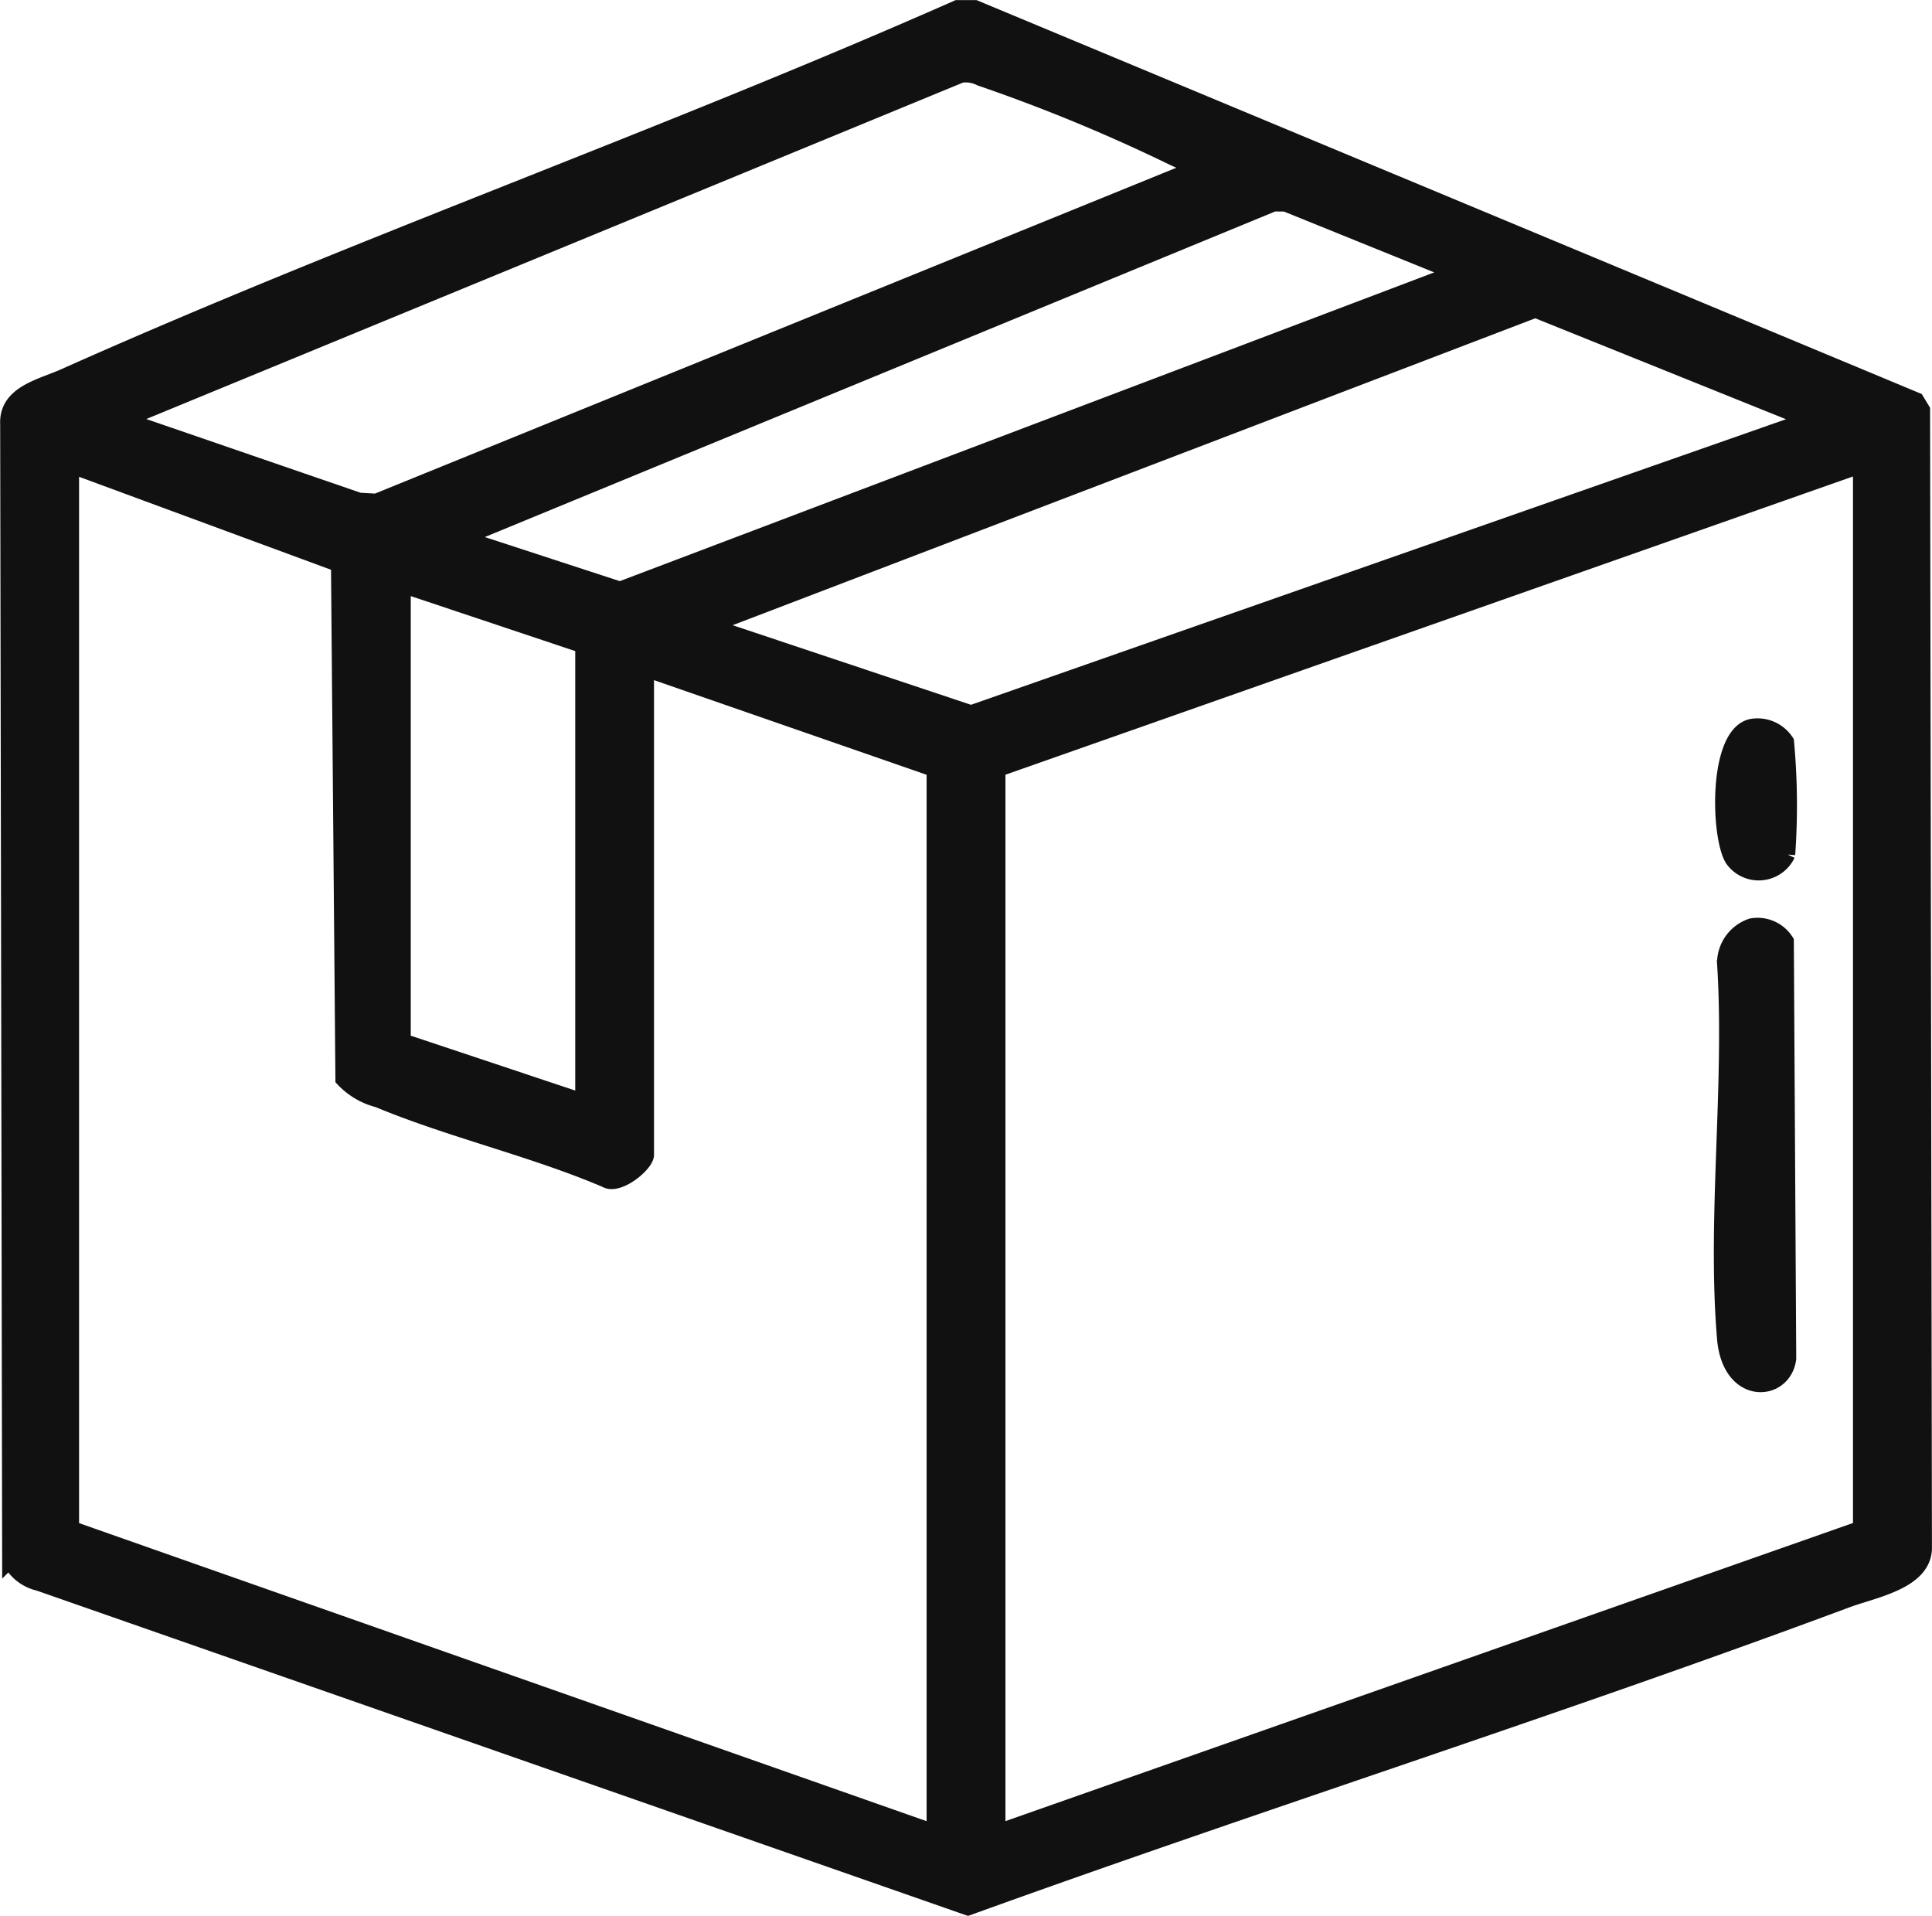 <svg xmlns="http://www.w3.org/2000/svg" width="32.303" height="32.027" viewBox="0 0 32.303 32.027">
  <g id="Group_77" data-name="Group 77" transform="translate(0.125 0.125)">
    <path id="Path_18" data-name="Path 18" d="M441.81,194l-.1-.165-15.742-6.56h-.3c-4.922,2.175-10.026,3.969-14.936,6.163-.386.172-.964.282-.94.8l.033,19a.725.725,0,0,0,.486.381l15.538,5.427c4.877-1.764,9.833-3.334,14.692-5.143.462-.172,1.318-.312,1.3-.9Zm-10.653-3.44,2.737,1.108-.164.135-13.7,5.193-2.621-.856,13.552-5.582Zm-11.75,7.383v7.61l-3-1V196.94Zm-7.391-3.886,13.717-5.65a.528.528,0,0,1,.32.052,28.472,28.472,0,0,1,3.213,1.326c.1.05.25.091.289.212l-13.6,5.529-.285-.016-3.8-1.307Zm13.266,23.714L410.861,212.7v-17.76l4.462,1.646.074,8.605a1.219,1.219,0,0,0,.588.347c1.215.506,2.586.819,3.806,1.339.212.128.683-.263.683-.422v-8.112l4.808,1.669Zm-3.739-20.163,13.792-5.273,4.28,1.723.154.146L425.9,199.063Zm19.228,15.09L426.35,217.77V200.011l14.421-5.074Z" transform="translate(-409.789 -187.273)" fill="#111" stroke="#111" stroke-width="0.25"/>
    <path id="Path_19" data-name="Path 19" d="M760.274,381.542c-.078.6-.99.661-1.074-.335-.17-2.006.131-4.247,0-6.278a.658.658,0,0,1,.45-.623.568.568,0,0,1,.584.257Z" transform="translate(-730.491 -358.953)" fill="#111" stroke="#111" stroke-width="0.25"/>
    <path id="Path_20" data-name="Path 20" d="M760.481,335.8a.539.539,0,0,1-.924.083c-.238-.362-.29-2.1.319-2.227a.577.577,0,0,1,.584.256,11.591,11.591,0,0,1,.02,1.888" transform="translate(-730.714 -321.638)" fill="#111" stroke="#111" stroke-width="0.25"/>
  </g>
</svg>

